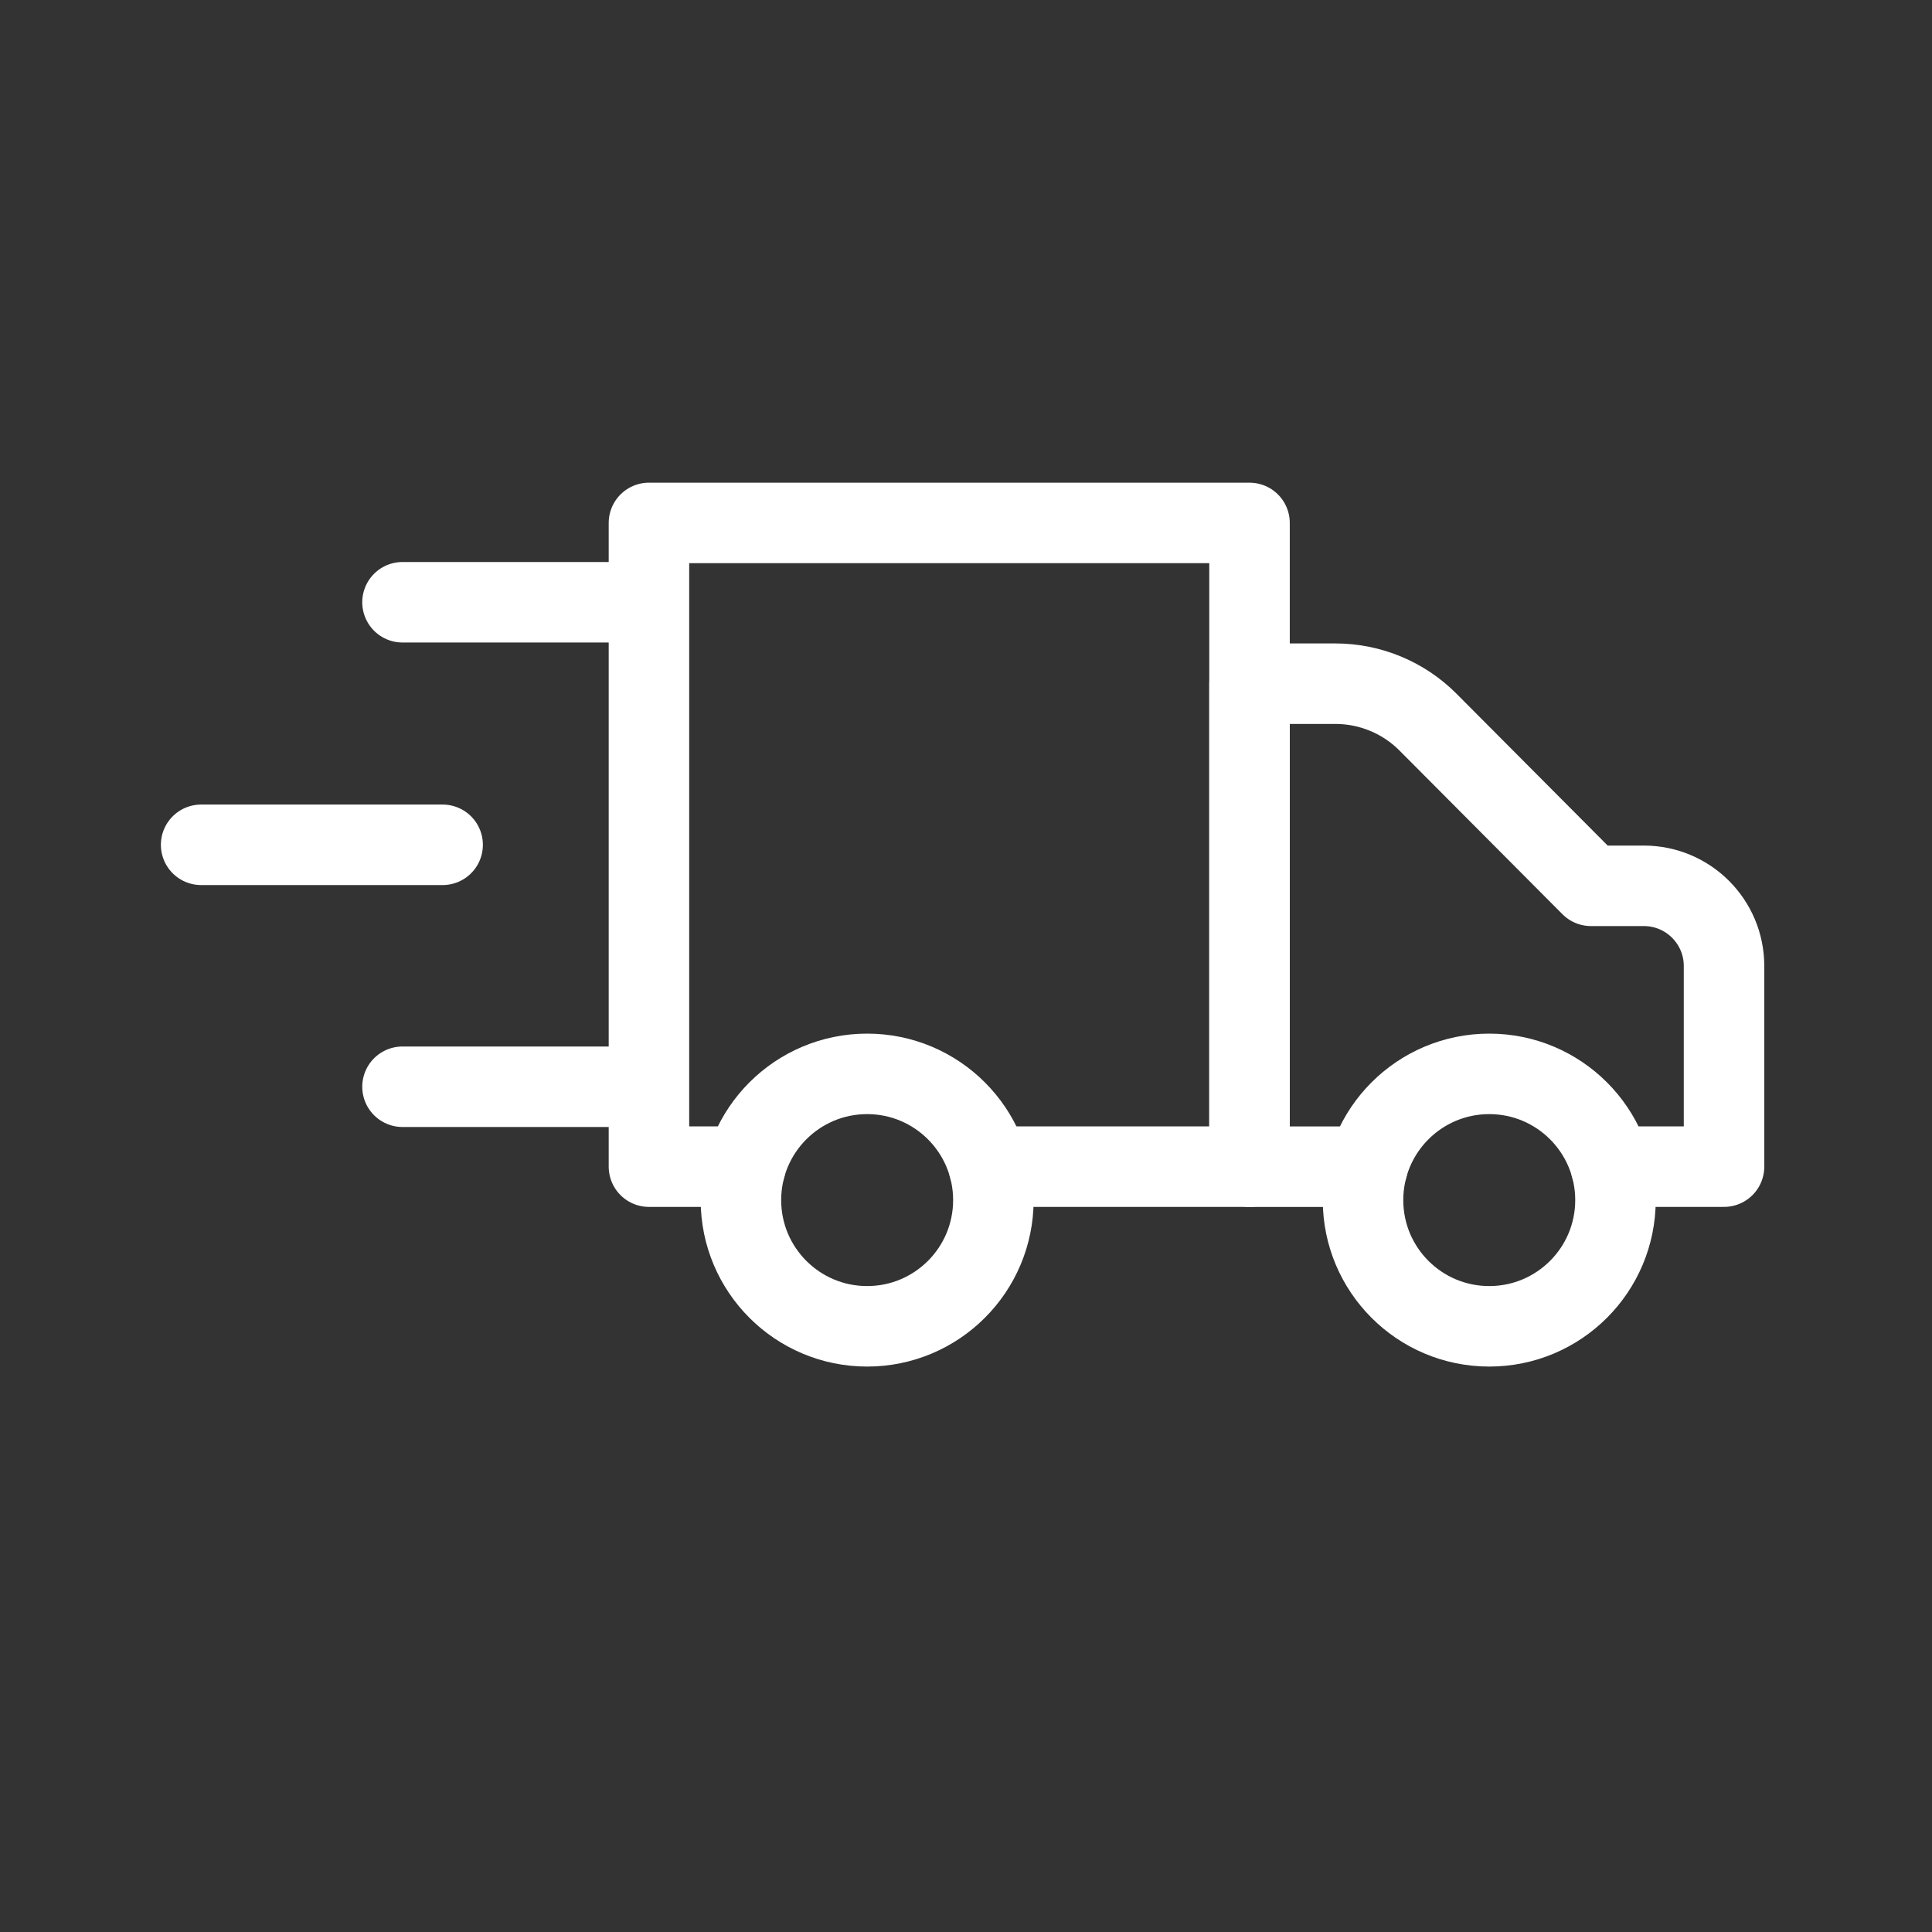 <?xml version="1.0" encoding="utf-8"?>
<!-- Generator: Adobe Illustrator 25.2.0, SVG Export Plug-In . SVG Version: 6.00 Build 0)  -->
<svg version="1.1" id="Layer_1" xmlns="http://www.w3.org/2000/svg" xmlns:xlink="http://www.w3.org/1999/xlink" x="0px" y="0px"
	 viewBox="0 0 480 480" style="enable-background:new 0 0 480 480;" xml:space="preserve">
<rect x="0" y="0" width="480" height="480" fill="#333333" stroke="none"/>
<style type="text/css">
	.st0{fill:none;stroke:#FFFFFF;stroke-width:20;stroke-linecap:round;stroke-linejoin:round;stroke-miterlimit:10;}
	.st1{fill:none;stroke:#FFFFFF;stroke-width:20;stroke-miterlimit:10;}
	.st2{fill:none;stroke:#FFFFFF;stroke-width:20;stroke-linecap:round;stroke-miterlimit:10;}
</style>
<polyline class="st0" points="245.68,289.85 310.44,289.85 310.44,129.92 161.23,129.92 161.23,289.85 185.2,289.85 "/>
<path class="st0" d="M400.24,289.85h28.09V240c0-11-8.92-19.92-19.92-19.92h-13.14l-40.48-40.66c-6.09-6.12-14.38-9.56-23.02-9.56
	h-21.33v53.53v66.47h29.32"/>
<circle class="st1" cx="370" cy="298.16" r="31.36"/>
<circle class="st1" cx="215.44" cy="298.16" r="31.36"/>
<line class="st2" x1="49.97" y1="209.89" x2="109.97" y2="209.89"/>
<line class="st2" x1="100" y1="149.63" x2="160" y2="149.63"/>
<line class="st2" x1="100" y1="270" x2="160" y2="270"/>
</svg>
